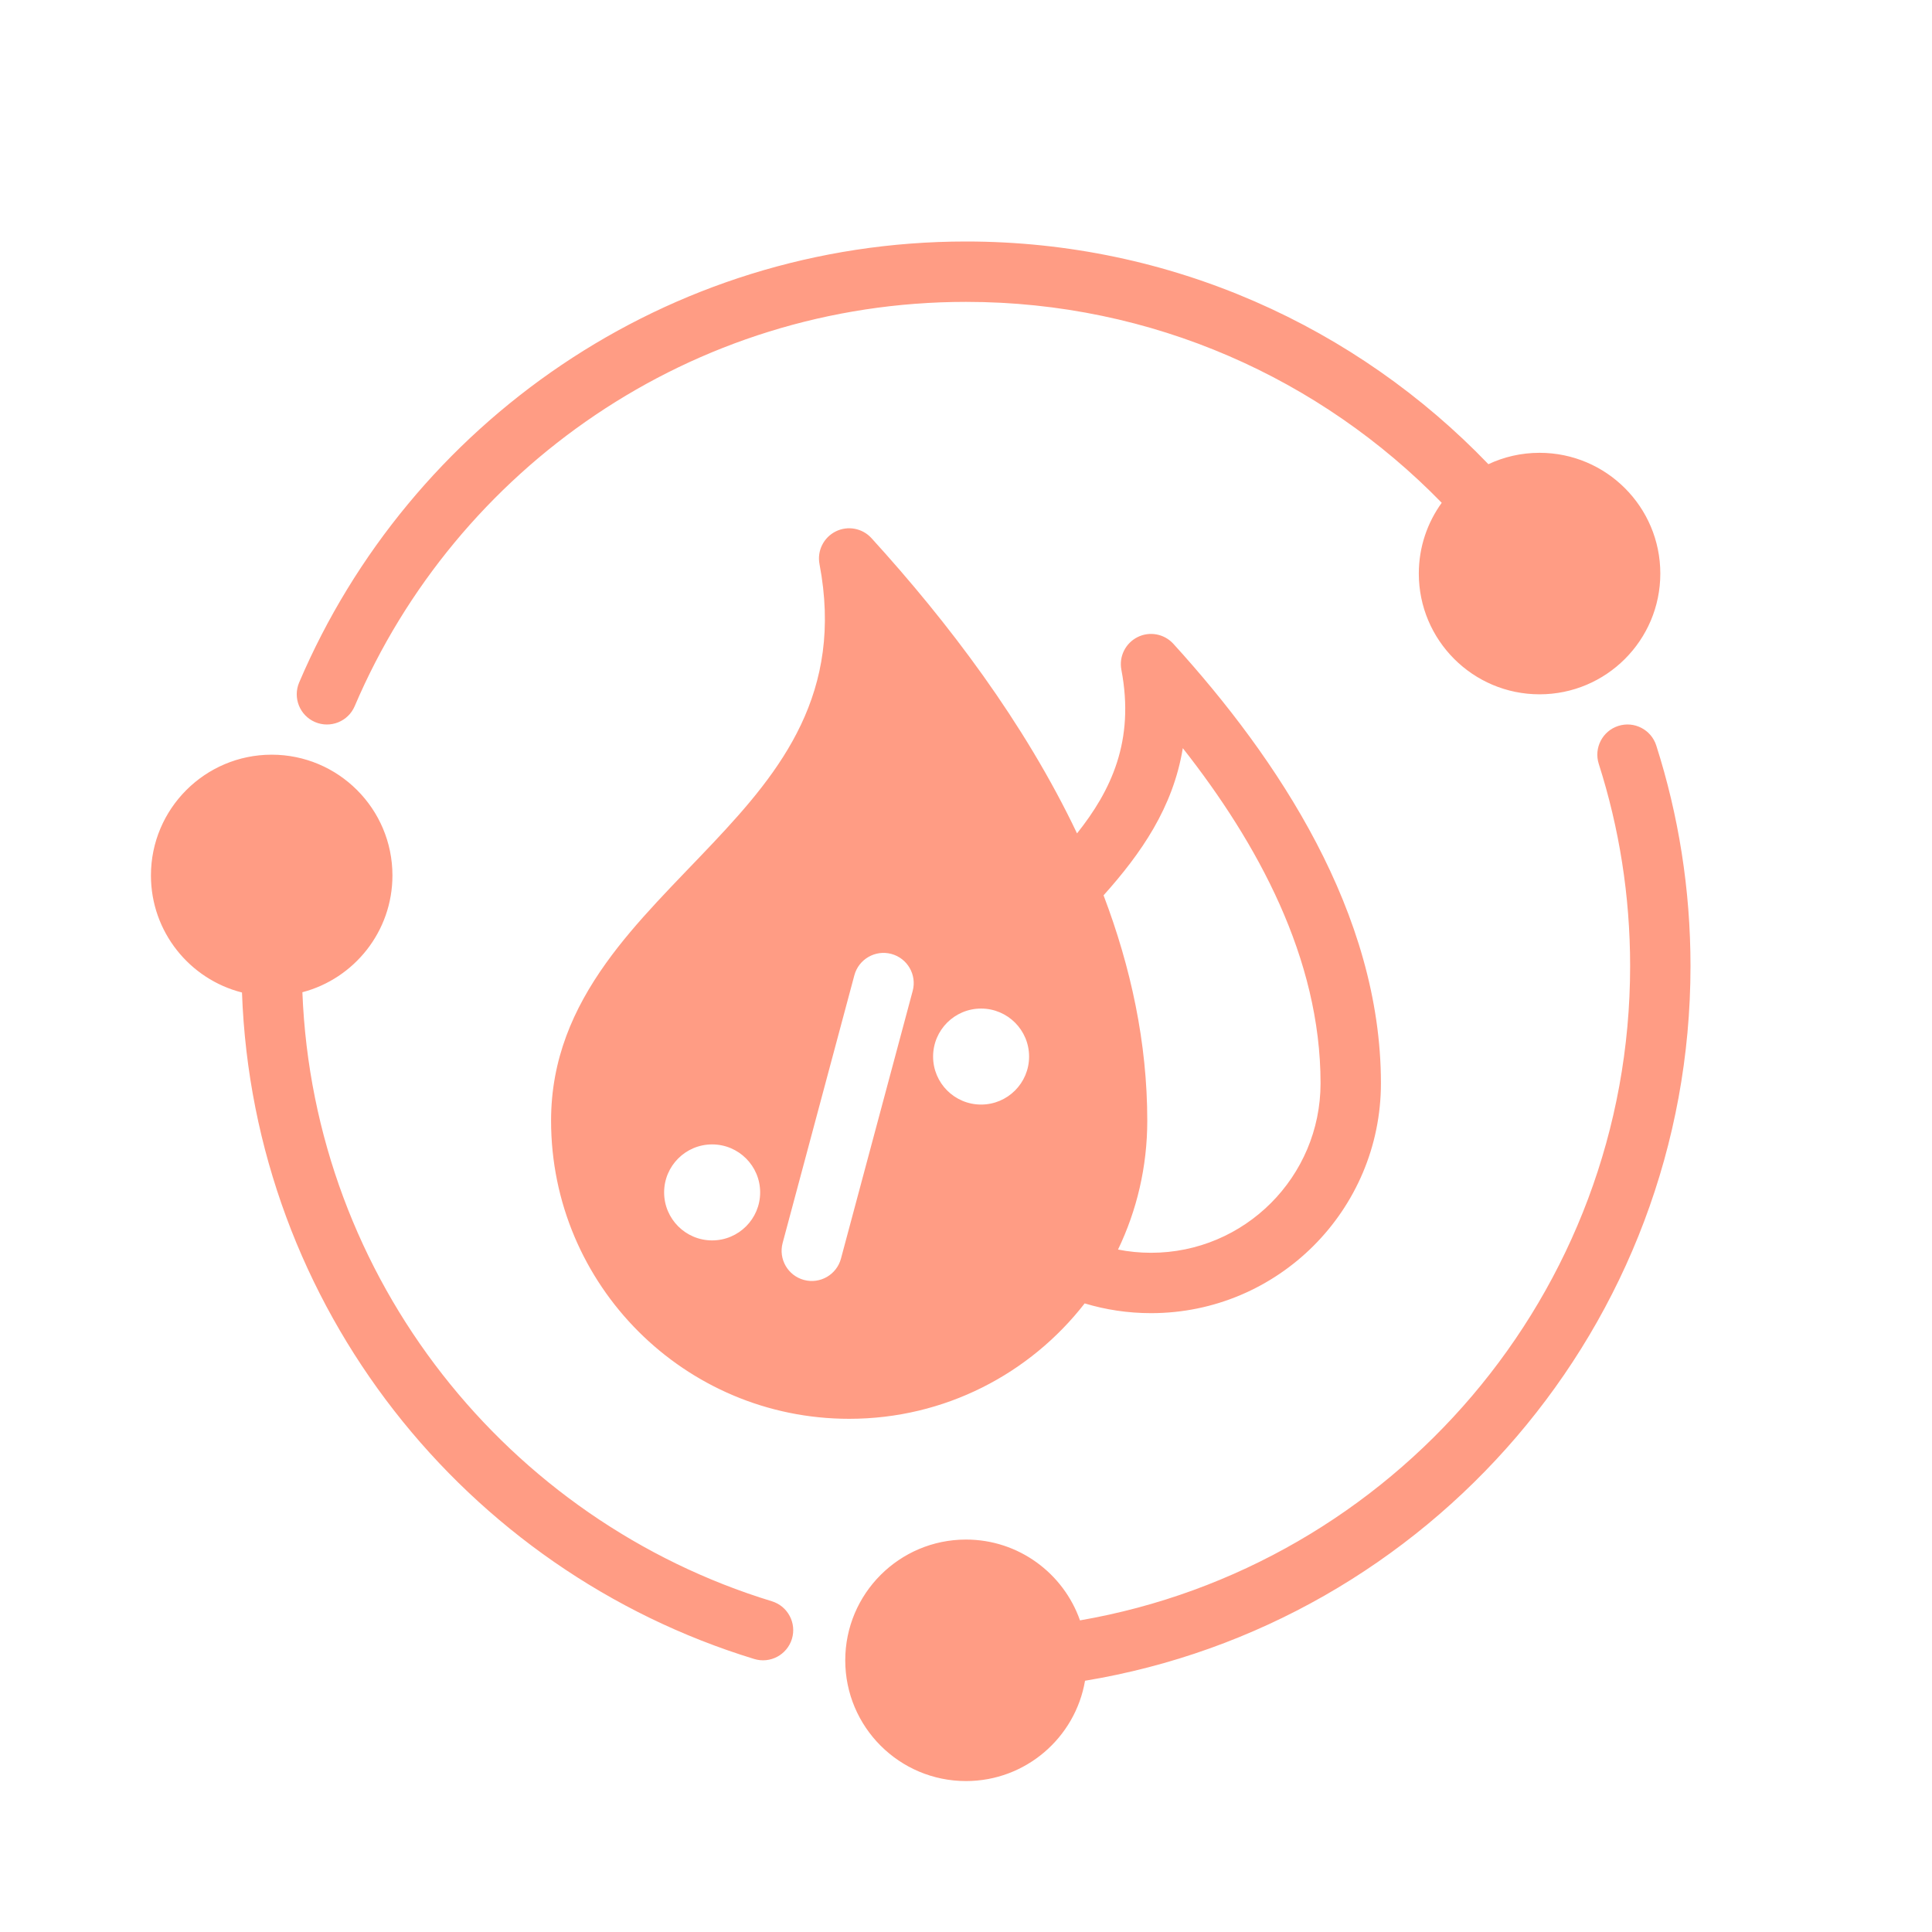 <!DOCTYPE svg PUBLIC "-//W3C//DTD SVG 1.1//EN" "http://www.w3.org/Graphics/SVG/1.1/DTD/svg11.dtd">
<!-- Uploaded to: SVG Repo, www.svgrepo.com, Transformed by: SVG Repo Mixer Tools -->
<svg fill="#ff9c84" width="800px" height="800px" viewBox="0 0 64 64" style="fill-rule:evenodd;clip-rule:evenodd;stroke-linejoin:round;stroke-miterlimit:2;" version="1.1" xml:space="preserve" xmlns="http://www.w3.org/2000/svg" xmlns:serif="http://www.serif.com/" xmlns:xlink="http://www.w3.org/1999/xlink">
<g id="SVGRepo_bgCarrier" stroke-width="0"/>
<g id="SVGRepo_tracerCarrier" stroke-linecap="round" stroke-linejoin="round"/>
<g id="SVGRepo_iconCarrier"> <g id="Expanded"> <path d="M35.776,53.677c-0.547,-1.558 -2.032,-2.677 -3.776,-2.677c-2.208,-0 -4,1.792 -4,4c0,2.208 1.792,4 4,4c1.977,0 3.621,-1.437 3.943,-3.323c11.373,-1.884 20.057,-11.774 20.057,-23.677c0,-2.546 -0.398,-5.001 -1.134,-7.304c-0.168,-0.526 -0.731,-0.817 -1.257,-0.649c-0.526,0.168 -0.816,0.732 -0.648,1.257c0.675,2.112 1.039,4.362 1.039,6.696c0,10.856 -7.879,19.886 -18.224,21.677Zm-27.76,-20.799c0.375,10.42 7.408,19.156 16.968,22.078c0.528,0.162 1.087,-0.136 1.249,-0.664c0.161,-0.528 -0.137,-1.087 -0.664,-1.248c-8.744,-2.673 -15.181,-10.651 -15.552,-20.175c1.716,-0.45 2.983,-2.013 2.983,-3.869c0,-2.208 -1.792,-4 -4,-4c-2.208,-0 -4,1.792 -4,4c0,1.868 1.283,3.439 3.016,3.878Zm27.915,10.299c0.696,0.21 1.434,0.323 2.199,0.323c4.203,-0 7.615,-3.413 7.615,-7.616c0,-5.628 -3.413,-10.753 -6.876,-14.557c-0.301,-0.331 -0.786,-0.422 -1.186,-0.222c-0.401,0.201 -0.62,0.642 -0.536,1.082c0.45,2.362 -0.346,4.008 -1.469,5.42c-1.749,-3.673 -4.272,-6.993 -6.809,-9.78c-0.301,-0.331 -0.786,-0.422 -1.186,-0.222c-0.401,0.201 -0.62,0.642 -0.536,1.082c0.813,4.265 -1.282,6.855 -3.517,9.228c-1.252,1.328 -2.557,2.593 -3.552,3.985c-1.092,1.525 -1.823,3.198 -1.823,5.225c-0,5.45 4.424,9.875 9.875,9.875c3.17,0 5.993,-1.497 7.801,-3.823Zm-7.629,-10.87l-2.376,8.868c-0.143,0.533 0.174,1.082 0.707,1.225c0.533,0.143 1.082,-0.174 1.225,-0.707l2.376,-8.868c0.143,-0.533 -0.174,-1.082 -0.707,-1.225c-0.533,-0.143 -1.082,0.174 -1.225,0.707Zm8.734,9.086c0.353,0.07 0.719,0.107 1.094,0.107c3.099,-0 5.615,-2.516 5.615,-5.616c0,-4.145 -2.094,-7.961 -4.563,-11.1c-0.322,1.968 -1.385,3.49 -2.625,4.875c0.903,2.379 1.448,4.882 1.448,7.466c-0,1.528 -0.348,2.976 -0.969,4.268Zm-13.446,-0.303c0.878,0 1.591,-0.712 1.591,-1.59c-0,-0.878 -0.713,-1.59 -1.591,-1.59c-0.877,-0 -1.59,0.712 -1.59,1.59c0,0.878 0.713,1.59 1.59,1.59Zm8.91,-4.5c0.878,0 1.59,-0.712 1.59,-1.59c0,-0.878 -0.712,-1.59 -1.59,-1.59c-0.878,-0 -1.59,0.712 -1.59,1.59c-0,0.878 0.712,1.59 1.59,1.59Zm15.259,-19.934c-0.477,0.659 -0.759,1.469 -0.759,2.344c0,2.208 1.792,4 4,4c2.208,0 4,-1.792 4,-4c0,-2.208 -1.792,-4 -4,-4c-0.606,-0 -1.181,0.135 -1.695,0.377c-4.368,-4.546 -10.509,-7.377 -17.305,-7.377c-9.914,-0 -18.432,6.024 -22.09,14.608c-0.216,0.508 0.021,1.096 0.528,1.312c0.508,0.216 1.096,-0.02 1.312,-0.528c3.354,-7.869 11.162,-13.392 20.25,-13.392c6.177,-0 11.762,2.551 15.759,6.656Z"/> </g> </g>
</svg>